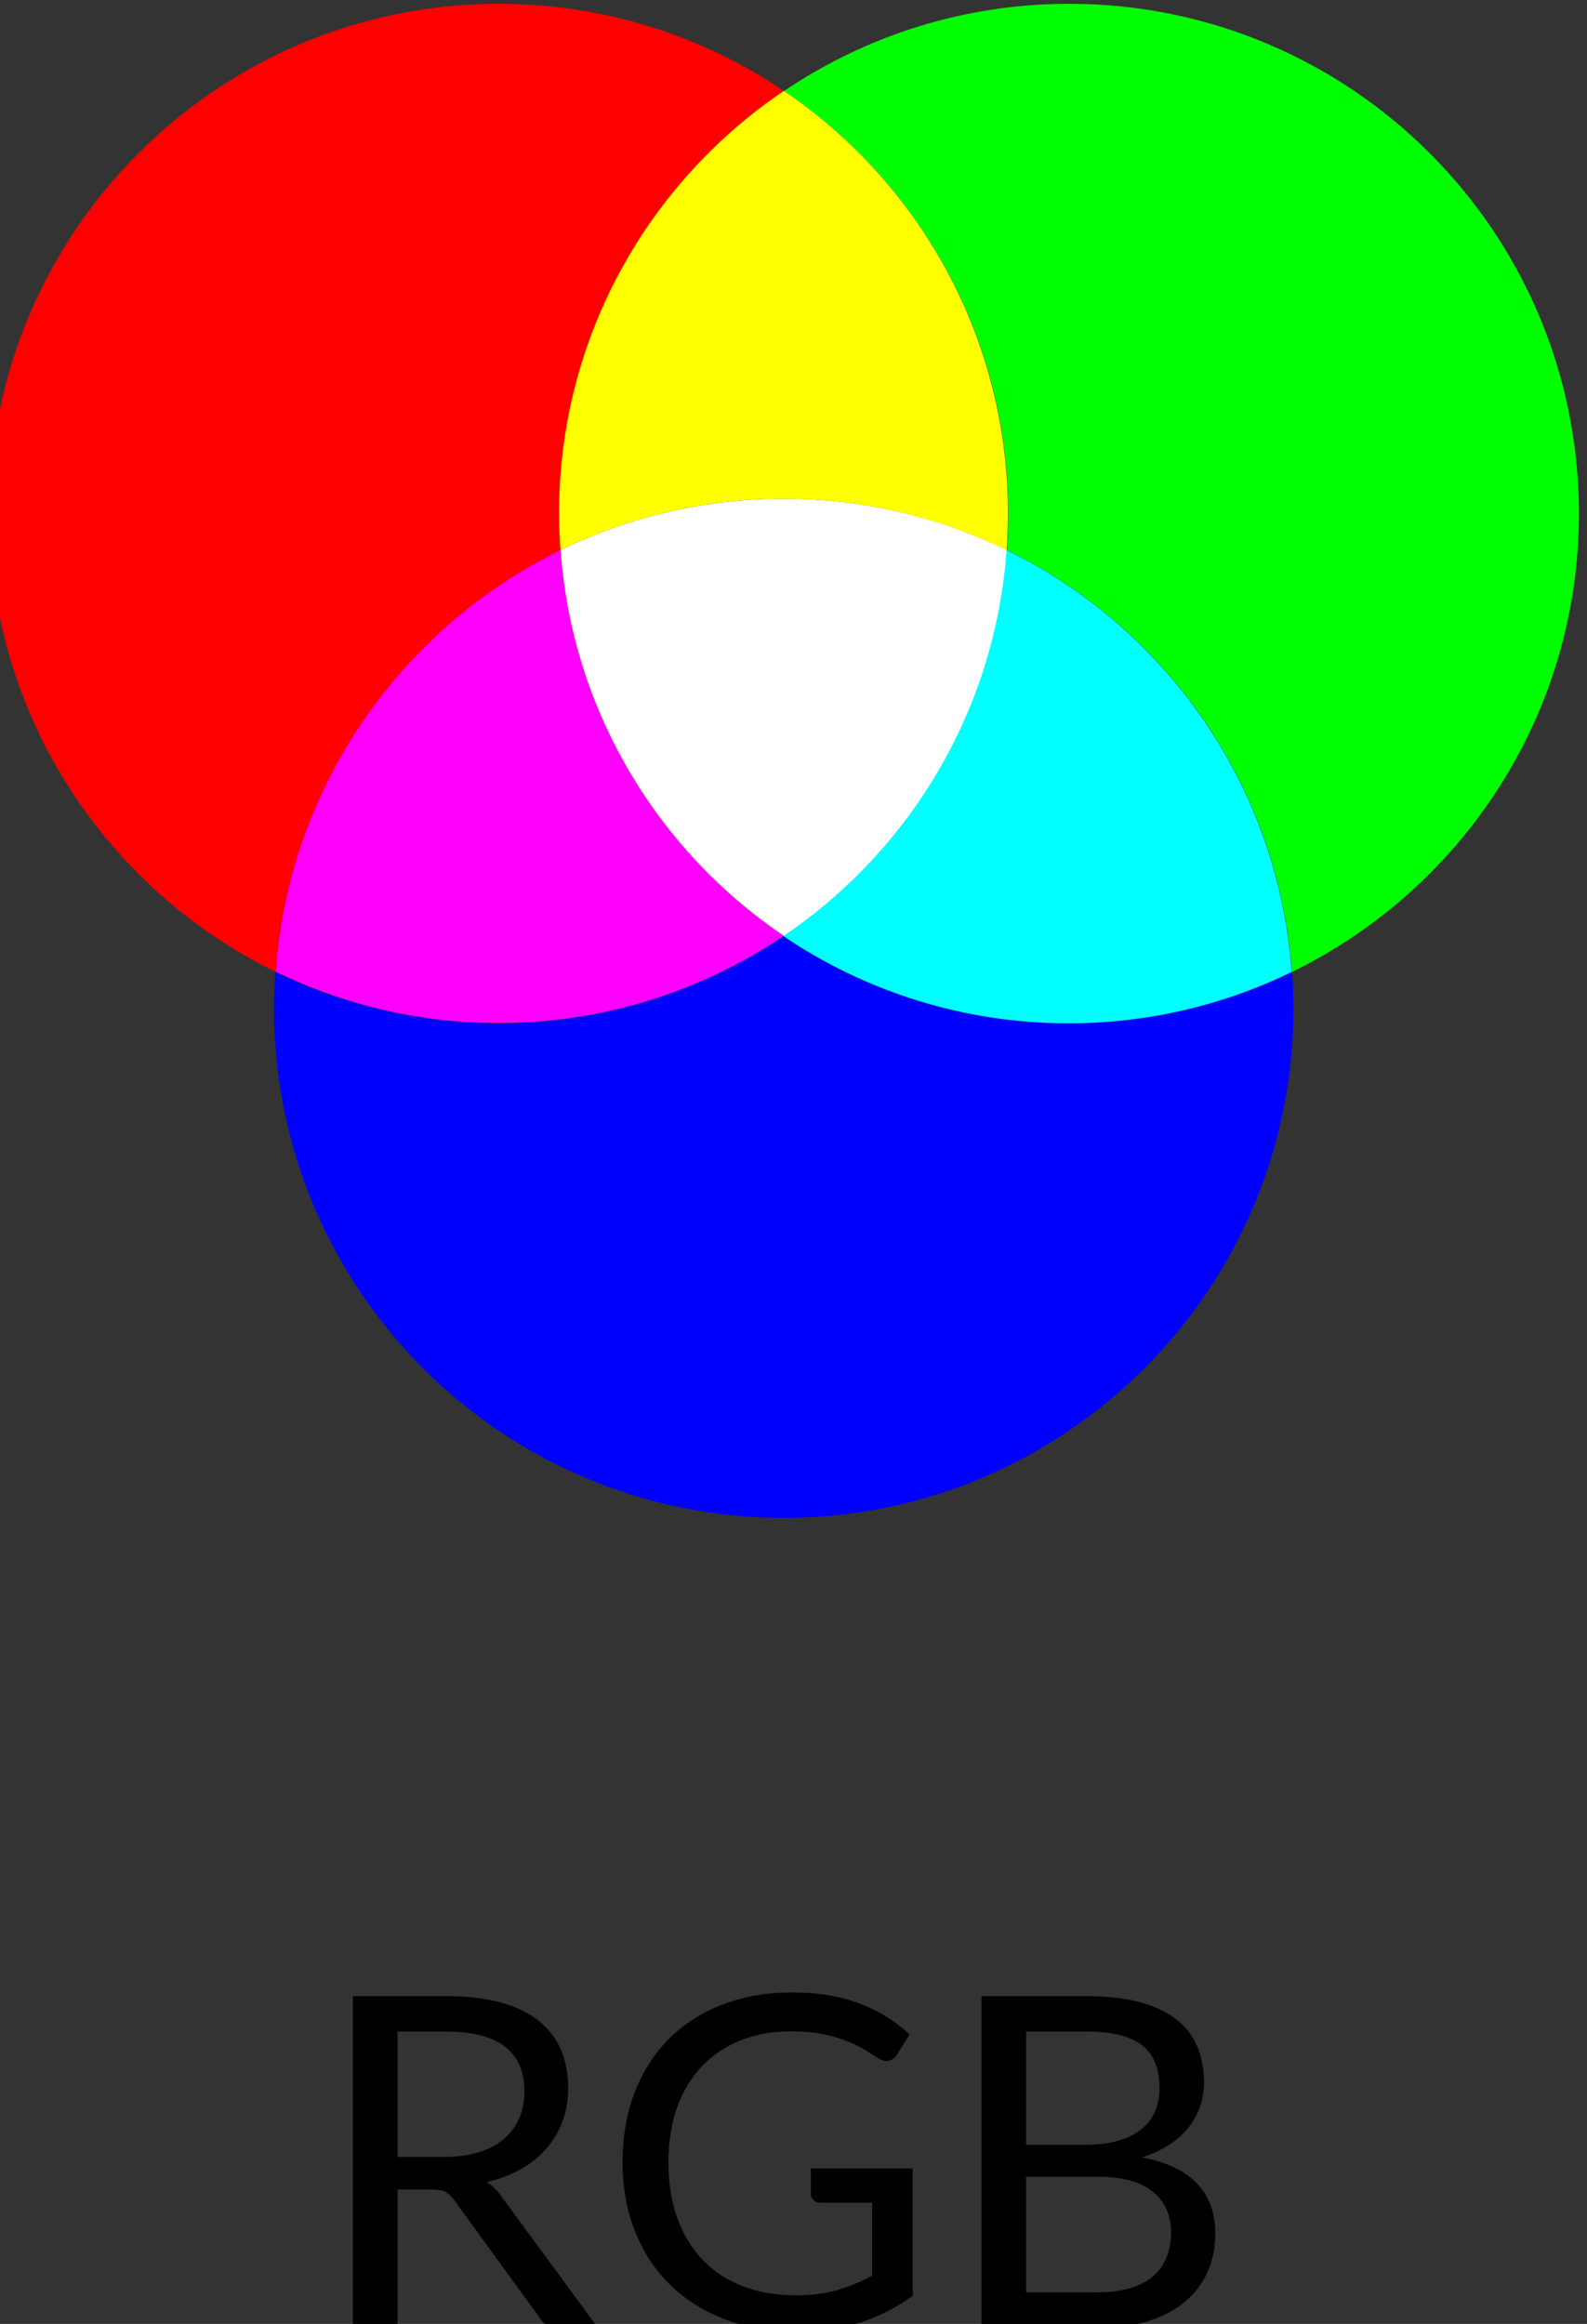 <?xml version="1.0" encoding="UTF-8" standalone="no"?>
<!-- Created with Inkscape (http://www.inkscape.org/) -->

<svg
   width="56.015mm"
   height="82.026mm"
   viewBox="0 0 56.015 82.026"
   version="1.1"
   id="svg10251"
   xml:space="preserve"
   inkscape:version="1.2.2 (732a01da63, 2022-12-09)"
   sodipodi:docname="RGB.svg"
   xmlns:inkscape="http://www.inkscape.org/namespaces/inkscape"
   xmlns:sodipodi="http://sodipodi.sourceforge.net/DTD/sodipodi-0.dtd"
   xmlns="http://www.w3.org/2000/svg"
   xmlns:svg="http://www.w3.org/2000/svg"><rect x="0" y="0" width="56.015" height="82.026" fill="#333333" stroke="none"/><sodipodi:namedview
     id="namedview10253"
     pagecolor="#505050"
     bordercolor="#eeeeee"
     borderopacity="1"
     inkscape:showpageshadow="0"
     inkscape:pageopacity="0"
     inkscape:pagecheckerboard="0"
     inkscape:deskcolor="#505050"
     inkscape:document-units="mm"
     showgrid="false"
     inkscape:zoom="0.74564394"
     inkscape:cx="502.92101"
     inkscape:cy="374.17323"
     inkscape:window-width="1920"
     inkscape:window-height="1017"
     inkscape:window-x="-8"
     inkscape:window-y="-8"
     inkscape:window-maximized="1"
     inkscape:current-layer="layer1" /><defs
     id="defs10248" /><g
     inkscape:label="Layer 1"
     inkscape:groupmode="layer"
     id="layer1"
     transform="translate(28.633,-49.817)"><g
       id="g4396"
       transform="matrix(0.265,0,0,0.265,184.948,-22.615)"><g
         transform="matrix(1.542,0,0,1.542,471.283,-316.293)"
         id="g4308"><g
           id="g4263"><g
             transform="translate(57.738,0.031)"
             id="g4136"><path
               style="fill:#00ff00;fill-opacity:1;stroke:none"
               d="m -793.693,382.671 c -9.119,0 -17.598,2.784 -24.625,7.531 11.7,7.915 19.375,21.311 19.375,36.5 0,1.066 -0.051,2.109 -0.125,3.156 13.758,6.71 23.483,20.392 24.625,36.438 14.656,-7.148 24.781,-22.19 24.781,-39.594 0,-24.317 -19.714,-44.031 -44.031,-44.031 z"
               id="path3908-1-4"
               inkscape:connector-curvature="0" /><path
               style="fill:#0000ff;fill-opacity:1;stroke:none"
               d="m -818.349,463.203 c -7.027,4.747 -15.506,7.531 -24.625,7.531 -6.914,0 -13.459,-1.598 -19.281,-4.438 -0.073,1.037 -0.125,2.07 -0.125,3.125 0,24.317 19.714,44.031 44.031,44.031 24.317,0 44.031,-19.714 44.031,-44.031 0,-1.055 -0.052,-2.088 -0.125,-3.125 -5.822,2.84 -12.368,4.438 -19.281,4.438 -9.119,0 -17.598,-2.784 -24.625,-7.531 z"
               id="path3908-1-0"
               inkscape:connector-curvature="0" /><path
               style="fill:#ff0000;fill-opacity:1;stroke:none"
               d="m -842.943,382.671 c -24.317,0 -44.031,19.714 -44.031,44.031 0,17.403 10.094,32.446 24.75,39.594 1.142,-16.045 10.869,-29.727 24.625,-36.438 -0.074,-1.041 -0.125,-2.097 -0.125,-3.156 0,-15.198 7.694,-28.587 19.406,-36.5 -7.027,-4.747 -15.506,-7.531 -24.625,-7.531 z"
               id="path3908-1"
               inkscape:connector-curvature="0" /><path
               style="fill:#ffffff;fill-opacity:1;stroke:none"
               d="m -818.349,425.421 c -6.914,0 -13.459,1.598 -19.281,4.438 0.988,13.881 8.391,25.986 19.281,33.344 10.891,-7.358 18.294,-19.463 19.281,-33.344 -5.823,-2.84 -12.367,-4.438 -19.281,-4.438 z"
               id="path3908-1-2"
               inkscape:connector-curvature="0" /></g><path
             sodipodi:nodetypes="cccsc"
             inkscape:connector-curvature="0"
             id="path3908-1-45-1"
             d="m -760.611,463.203 c -10.883,-7.352 -18.285,-19.445 -19.281,-33.312 -13.736,6.717 -23.453,20.376 -24.594,36.406 5.816,2.832 12.346,4.438 19.25,4.438 9.119,0 17.598,-2.784 24.625,-7.531 z"
             style="fill:#ff00ff;fill-opacity:1;stroke:none" /><path
             sodipodi:nodetypes="cscscsccc"
             inkscape:connector-curvature="0"
             id="path3908-1-45-1-1"
             d="m -760.611,390.234 c -11.712,7.913 -19.406,21.302 -19.406,36.5 0,1.059 0.051,2.116 0.125,3.156 5.816,-2.832 12.346,-4.438 19.25,-4.438 6.915,0 13.459,1.597 19.281,4.438 0.075,-1.047 0.125,-2.09 0.125,-3.156 0,-15.18 -7.655,-28.583 -19.344,-36.5 -0.01,-0.005 -0.024,0.005 -0.031,0 z"
             style="fill:#ffff00;fill-opacity:1;stroke:none" /><path
             sodipodi:nodetypes="ccsccccc"
             inkscape:connector-curvature="0"
             id="path3908-1-45-1-5"
             d="m -741.361,429.89 c -0.987,13.881 -8.39,25.986 -19.281,33.344 7.027,4.747 15.506,7.531 24.625,7.531 6.914,0 13.459,-1.598 19.281,-4.438 -1.142,-16.046 -10.867,-29.727 -24.625,-36.438 z m 24.656,36.437 c -0.01,0.004 -0.023,-0.004 -0.031,0 v 5e-5"
             style="fill:#00ffff;fill-opacity:1;stroke:none" /></g><g
           style="font-style:normal;font-variant:normal;font-weight:normal;font-stretch:normal;font-size:40px;line-height:1000%;font-family:Lato;-inkscape-font-specification:'Lato, Normal';text-align:center;letter-spacing:0px;word-spacing:0px;writing-mode:lr-tb;text-anchor:middle;fill:#000000;fill-opacity:1;stroke:none"
           id="text4282"><path
             inkscape:connector-curvature="0"
             d="m -789.888,568.678 c 1.12,2e-5 2.11,-0.137 2.97,-0.41 0.86,-0.273 1.58,-0.66 2.16,-1.16 0.58,-0.5 1.016,-1.096 1.31,-1.79 0.293,-0.693 0.44,-1.46 0.44,-2.3 -2e-5,-1.707 -0.56,-2.994 -1.68,-3.861 -1.12,-0.867 -2.8,-1.3 -5.04,-1.3 h -4.241 v 10.82 z m 13.24,14.78 h -3.44 c -0.706,0 -1.226,-0.273 -1.56,-0.82 l -7.44,-10.239 c -0.226,-0.321 -0.469,-0.551 -0.729,-0.691 -0.26,-0.14 -0.663,-0.21 -1.21,-0.21 h -2.941 v 11.96 h -3.86 v -28.66 h 8.101 c 1.813,3e-5 3.38,0.183 4.7,0.55 1.32,0.367 2.41,0.897 3.27,1.59 0.86,0.693 1.497,1.53 1.91,2.51 0.413,0.98 0.619,2.076 0.62,3.29 -2e-5,1.013 -0.16,1.96 -0.48,2.84 -0.32,0.88 -0.783,1.67 -1.39,2.37 -0.607,0.7 -1.347,1.297 -2.22,1.79 -0.873,0.494 -1.863,0.867 -2.97,1.12 0.493,0.28 0.92,0.687 1.279,1.221 z"
             id="path4302" /><path
             inkscape:connector-curvature="0"
             d="m -749.471,569.678 v 11.001 c -1.44,1.04 -2.976,1.817 -4.609,2.33 -1.633,0.513 -3.423,0.77 -5.37,0.77 -2.307,0 -4.387,-0.357 -6.241,-1.07 -1.853,-0.713 -3.437,-1.713 -4.75,-3 -1.313,-1.287 -2.323,-2.83 -3.03,-4.63 -0.707,-1.8 -1.06,-3.78 -1.06,-5.94 0,-2.187 0.343,-4.18 1.03,-5.98 0.687,-1.8 1.664,-3.343 2.93,-4.63 1.267,-1.287 2.807,-2.283 4.62,-2.99 1.813,-0.706 3.84,-1.06 6.08,-1.06 1.133,3e-5 2.186,0.083 3.159,0.25 0.973,0.166 1.873,0.406 2.7,0.72 0.827,0.313 1.594,0.693 2.3,1.14 0.707,0.447 1.367,0.95 1.979,1.51 l -1.1,1.76 c -0.173,0.267 -0.397,0.437 -0.67,0.51 -0.273,0.073 -0.577,0.01 -0.909,-0.19 -0.32,-0.186 -0.686,-0.413 -1.1,-0.68 -0.413,-0.267 -0.917,-0.524 -1.51,-0.77 -0.593,-0.247 -1.293,-0.457 -2.1,-0.63 -0.807,-0.173 -1.764,-0.26 -2.87,-0.26 -1.613,3e-5 -3.073,0.263 -4.379,0.79 -1.307,0.527 -2.42,1.28 -3.34,2.26 -0.92,0.98 -1.627,2.167 -2.12,3.56 -0.494,1.393 -0.74,2.957 -0.74,4.69 -10e-6,1.8 0.257,3.41 0.77,4.83 0.513,1.42 1.247,2.627 2.2,3.62 0.953,0.993 2.11,1.75 3.47,2.27 1.36,0.52 2.887,0.78 4.58,0.78 1.333,10e-6 2.516,-0.15 3.55,-0.45 1.034,-0.3 2.043,-0.717 3.03,-1.251 v -6.3 h -4.46 c -0.253,2e-5 -0.456,-0.073 -0.61,-0.22 -0.153,-0.146 -0.23,-0.326 -0.23,-0.54 v -2.201 z"
             id="path4304" /><path
             inkscape:connector-curvature="0"
             d="m -733.472,580.379 c 1.107,10e-6 2.06,-0.127 2.86,-0.38 0.8,-0.253 1.457,-0.61 1.97,-1.07 0.513,-0.46 0.89,-1.006 1.13,-1.64 0.24,-0.634 0.36,-1.33 0.36,-2.09 -2e-5,-1.479 -0.527,-2.649 -1.58,-3.51 -1.053,-0.86 -2.634,-1.29 -4.741,-1.29 h -6.2 v 9.98 z m -6.2,-22.521 v 9.78 h 5.121 c 1.093,2e-5 2.043,-0.12 2.85,-0.36 0.807,-0.24 1.474,-0.573 2,-1 0.527,-0.426 0.917,-0.943 1.17,-1.55 0.253,-0.607 0.38,-1.27 0.38,-1.99 -2e-5,-1.694 -0.507,-2.93 -1.52,-3.71 -1.014,-0.78 -2.587,-1.17 -4.72,-1.17 z m 5.281,-3.059 c 1.759,3e-5 3.276,0.173 4.55,0.52 1.274,0.347 2.32,0.84 3.14,1.48 0.82,0.64 1.423,1.423 1.81,2.35 0.387,0.927 0.58,1.97 0.58,3.129 -2e-5,0.707 -0.11,1.384 -0.33,2.031 -0.22,0.647 -0.55,1.25 -0.99,1.81 -0.44,0.56 -0.997,1.063 -1.671,1.51 -0.673,0.447 -1.463,0.81 -2.37,1.09 2.107,0.4 3.69,1.151 4.75,2.25 1.06,1.1 1.59,2.543 1.59,4.329 -2e-5,1.213 -0.223,2.32 -0.67,3.32 -0.447,1 -1.1,1.86 -1.96,2.58 -0.86,0.72 -1.916,1.276 -3.17,1.67 -1.253,0.393 -2.68,0.59 -4.28,0.59 h -10.121 v -28.66 z"
             id="path4306" /></g></g><g
         transform="matrix(1.542,0,0,1.542,437.363,-316.293)"
         id="g4323"><g
           id="g4273"
           transform="translate(363.102,-247.665)" /><g
           style="font-style:normal;font-variant:normal;font-weight:normal;font-stretch:normal;font-size:40px;line-height:1000%;font-family:Lato;-inkscape-font-specification:'Lato, Normal';text-align:center;letter-spacing:0px;word-spacing:0px;writing-mode:lr-tb;text-anchor:middle;fill:#000000;fill-opacity:1;stroke:none"
           id="text4286" /></g></g></g></svg>
